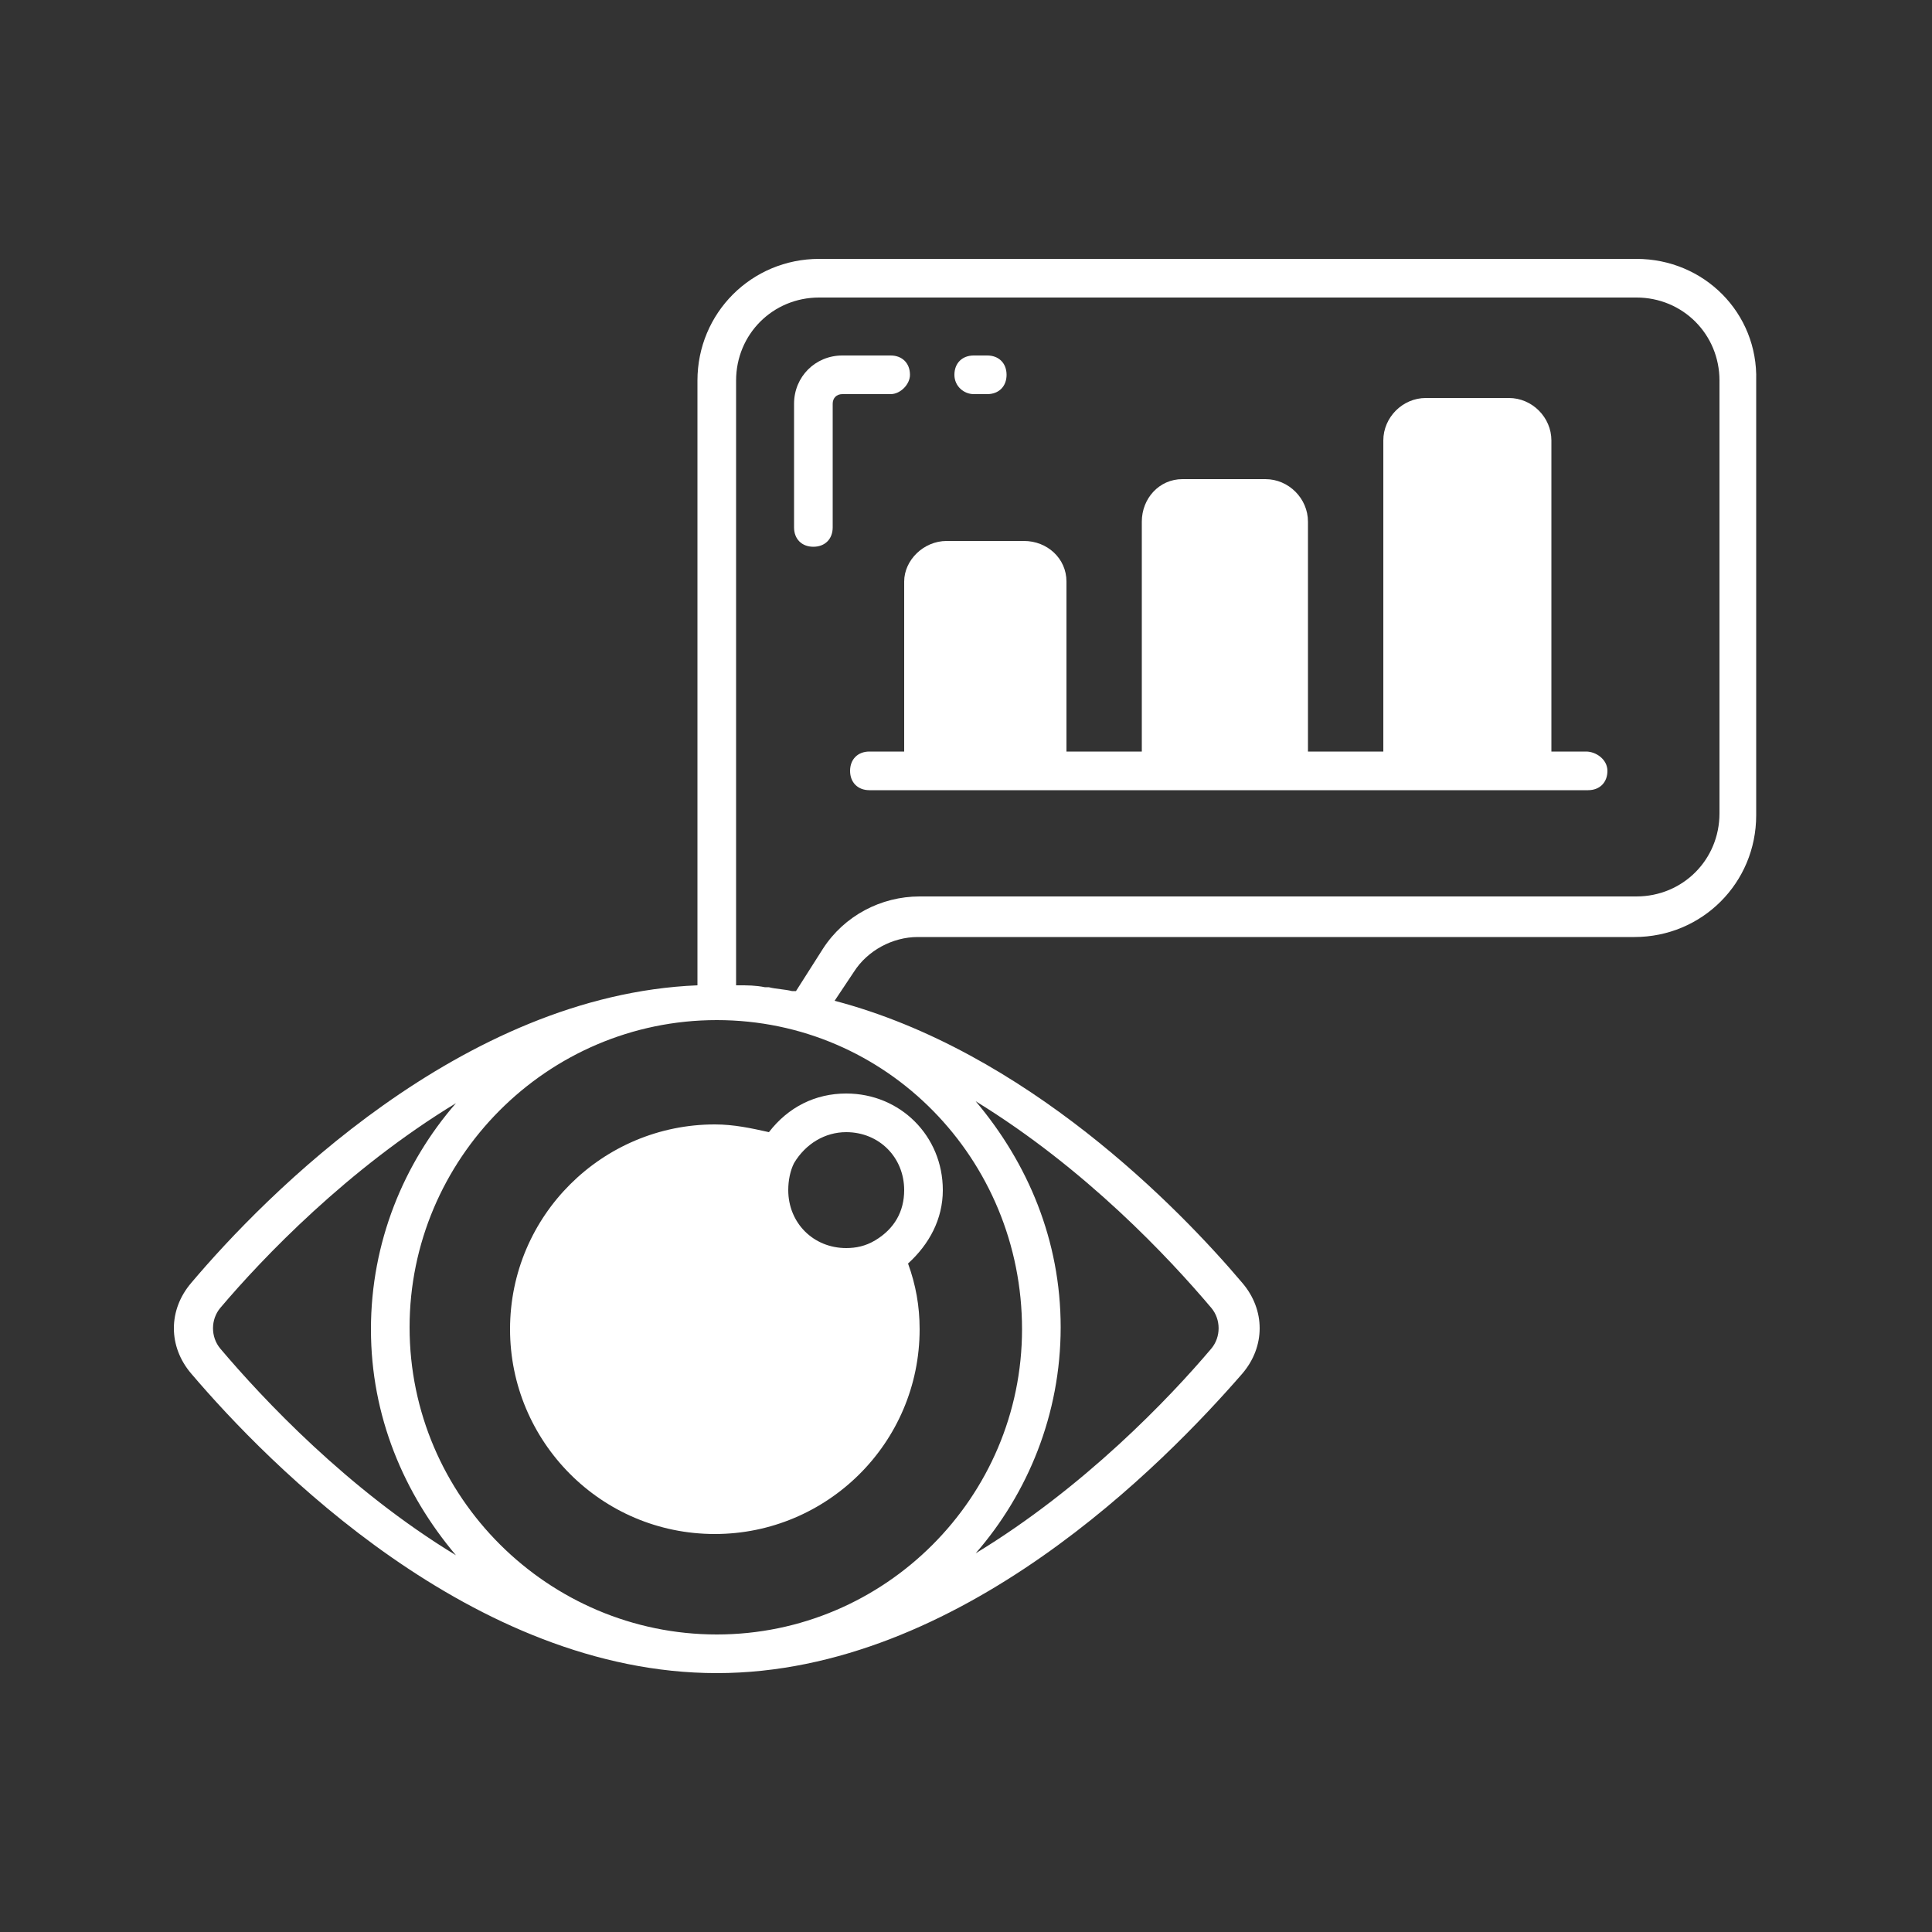 <?xml version="1.0" encoding="UTF-8"?>
<svg width="1200pt" height="1200pt" version="1.1" viewBox="0 0 1200 1200" xmlns="http://www.w3.org/2000/svg">
 <rect x="0" y="0" width="1200" height="1200" fill="#333333" stroke="none"/>
 <g fill="#fff">
  <path d="m585.6 739.2c0-33.602-26.398-60-60-60-19.199 0-36 8.398-48 24-10.801-2.398-21.602-4.801-33.602-4.801-69.602 0-127.2 56.398-127.2 127.2 0 69.602 56.398 127.2 127.2 127.2 69.602 0 127.2-56.398 127.2-127.2 0-14.398-2.398-27.602-7.199-40.801 13.199-11.996 21.602-27.598 21.602-45.598zm-60-36c20.398 0 36 15.602 36 36 0 13.199-6 24-18 31.199-6 3.602-12 4.801-18 4.801-20.398 0-36-15.602-36-36 0-6 1.199-12 3.602-16.801 7.195-12 19.195-19.199 32.398-19.199z"/>
  <path d="m1016.4 160.8h-507.6c-42 0-75.602 33.602-75.602 75.602v375.6c-146.4 5.996-268.8 130.8-314.4 184.8-14.398 16.801-14.398 39.602 0 56.398 48 56.398 175.2 186 326.4 186s278.4-130.8 326.4-186c14.398-16.801 14.398-39.602 0-56.398-39.598-46.801-134.4-144-253.2-175.2l12-18c8.398-13.199 24-21.602 39.602-21.602h445.2c42 0 75.602-33.602 75.602-75.602v-270c1.199-42-32.402-75.598-74.402-75.598zm-571.2 854.4c-104.4 0-190.8-85.199-190.8-190.8 0-104.4 85.199-190.8 190.8-190.8 105.6 0.004 189.6 86.402 189.6 192 0 104.4-85.199 189.6-189.6 189.6zm-308.4-177.6c-6-7.199-6-18 0-25.199 26.398-31.199 79.199-86.398 146.4-127.2-32.398 37.199-52.801 86.398-52.801 140.4s20.398 102 52.801 140.4c-67.199-40.801-120-97.199-146.4-128.4zm615.6-25.203c6 7.199 6 18 0 25.199-26.398 31.199-79.199 86.398-146.4 127.2 32.398-37.199 52.801-86.398 52.801-140.4s-20.398-102-52.801-140.4c68.398 42 120 97.199 146.4 128.4zm315.6-307.2c0 28.801-22.801 51.602-51.602 51.602h-445.2c-24 0-46.801 12-60 32.398l-16.801 26.398h-2.398c-4.801-1.199-9.602-1.199-14.398-2.398h-2.398c-6-1.199-10.801-1.199-16.801-1.199h-1.199l-0.004-375.6c0-28.801 22.801-51.602 51.602-51.602h507.6c28.801 0 51.602 22.801 51.602 51.602z"/>
  <path d="m565.2 232.8c0-7.199-4.801-12-12-12h-30c-16.801 0-30 13.199-30 30v76.801c0 7.199 4.801 12 12 12s12-4.801 12-12v-76.801c0-3.602 2.398-6 6-6h30c6 0 12-6 12-12z"/>
  <path d="m604.8 244.8h8.398c7.199 0 12-4.801 12-12s-4.801-12-12-12h-8.398c-7.199 0-12 4.801-12 12s6 12 12 12z"/>
  <path d="m985.2 466.8h-21.602l0.004-193.2c0-14.398-12-26.398-26.398-26.398h-51.602c-14.398 0-26.398 12-26.398 26.398v193.2h-46.801l-0.004-142.8c0-14.398-12-26.398-26.398-26.398h-51.602c-14.398 0-25.199 12-25.199 26.398v142.8h-46.801v-105.6c0-14.398-12-25.199-26.398-25.199h-48c-14.398 0-26.398 12-26.398 25.199v105.6h-21.602c-7.199 0-12 4.801-12 12s4.801 12 12 12h446.4c7.199 0 12-4.801 12-12-0.004-7.199-7.203-12-13.203-12z"/>
 </g>
</svg>
